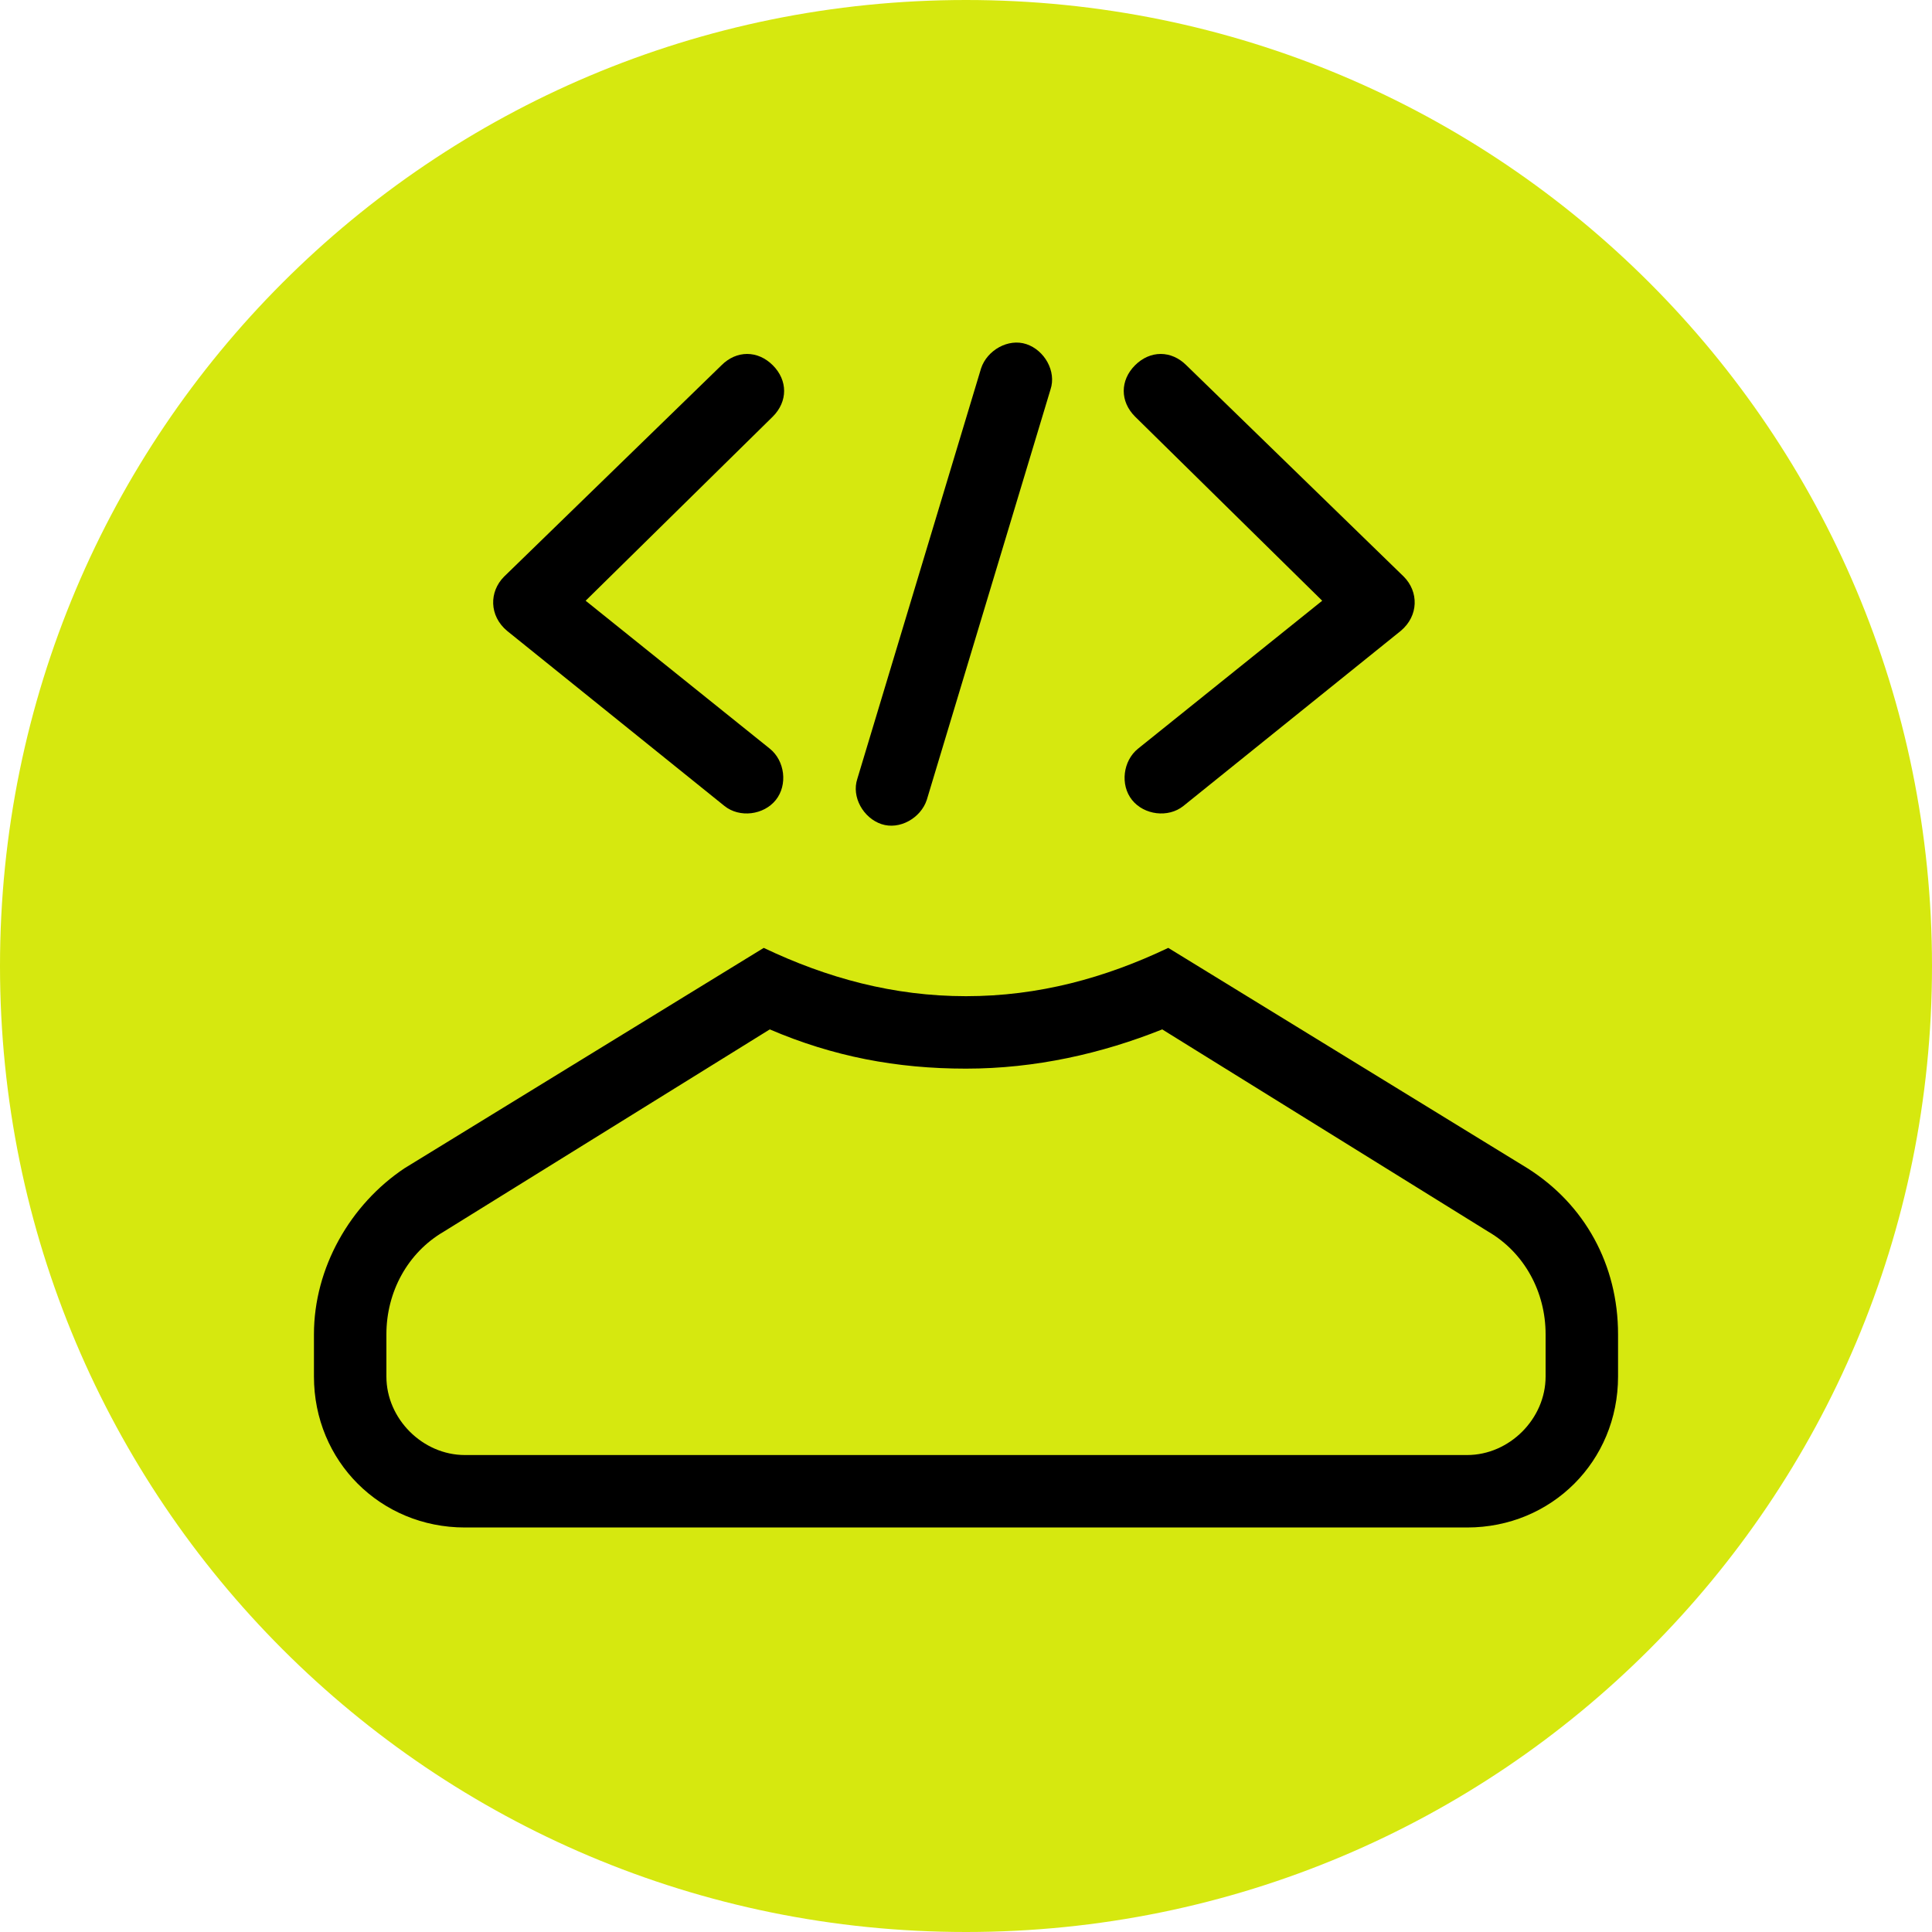 <?xml version="1.0" encoding="utf-8"?>
<!-- Generator: Adobe Illustrator 24.2.1, SVG Export Plug-In . SVG Version: 6.00 Build 0)  -->
<svg version="1.1" id="Capa_1" xmlns="http://www.w3.org/2000/svg" xmlns:xlink="http://www.w3.org/1999/xlink" x="0px" y="0px"
	 viewBox="0 0 64 64" style="enable-background:new 0 0 64 64;" xml:space="preserve">
<style type="text/css">
	.st0{fill:#D6E80F;}
</style>
<g>
	<g id="Group_6221" transform="translate(-160 -3499)">
		<path id="Path_8581" class="st0" d="M192,3499c17.7,0,32,14.3,32,32s-14.3,32-32,32s-32-14.3-32-32S174.3,3499,192,3499z"/>
	</g>
	<g>
		<g>
			<path d="M14.7,40.8c-1.2,0.7-1.9,2-1.9,3.4v1.4c0,1.4,1.2,2.6,2.6,2.6h33.2c1.4,0,2.6-1.2,2.6-2.6v-1.4c0-1.4-0.7-2.7-1.9-3.4
				l-10.8-6.7c-2,0.8-4.2,1.3-6.5,1.3s-4.4-0.4-6.5-1.3L14.7,40.8z M32,33c2.4,0,4.6-0.6,6.7-1.6l11.9,7.3c1.9,1.2,3,3.2,3,5.5v1.4
				c0,2.8-2.2,5-5,5H15.4c-2.8,0-5-2.2-5-5v-1.4c0-2.2,1.2-4.3,3-5.5l11.9-7.3C27.4,32.4,29.6,33,32,33z"/>
			<path d="M25.6,13.8c0.5-0.5,0.5-1.2,0-1.7c-0.5-0.5-1.2-0.5-1.7,0l-7.2,7c-0.5,0.5-0.5,1.3,0.1,1.8l7.2,5.8
				c0.5,0.4,1.3,0.3,1.7-0.2c0.4-0.5,0.3-1.3-0.2-1.7l-6.1-4.9L25.6,13.8z"/>
			<path d="M37.6,13.8c-0.5-0.5-0.5-1.2,0-1.7c0.5-0.5,1.2-0.5,1.7,0l7.2,7c0.5,0.5,0.5,1.3-0.1,1.8l-7.2,5.8
				c-0.5,0.4-1.3,0.3-1.7-0.2c-0.4-0.5-0.3-1.3,0.2-1.7l6.1-4.9L37.6,13.8z"/>
			<path d="M32.5,12.2l-4.1,13.6c-0.2,0.6,0.2,1.3,0.8,1.5c0.6,0.2,1.3-0.2,1.5-0.8l4.1-13.6c0.2-0.6-0.2-1.3-0.8-1.5
				C33.4,11.2,32.7,11.6,32.5,12.2z"/>
		</g>
	</g>
</g>
</svg>
